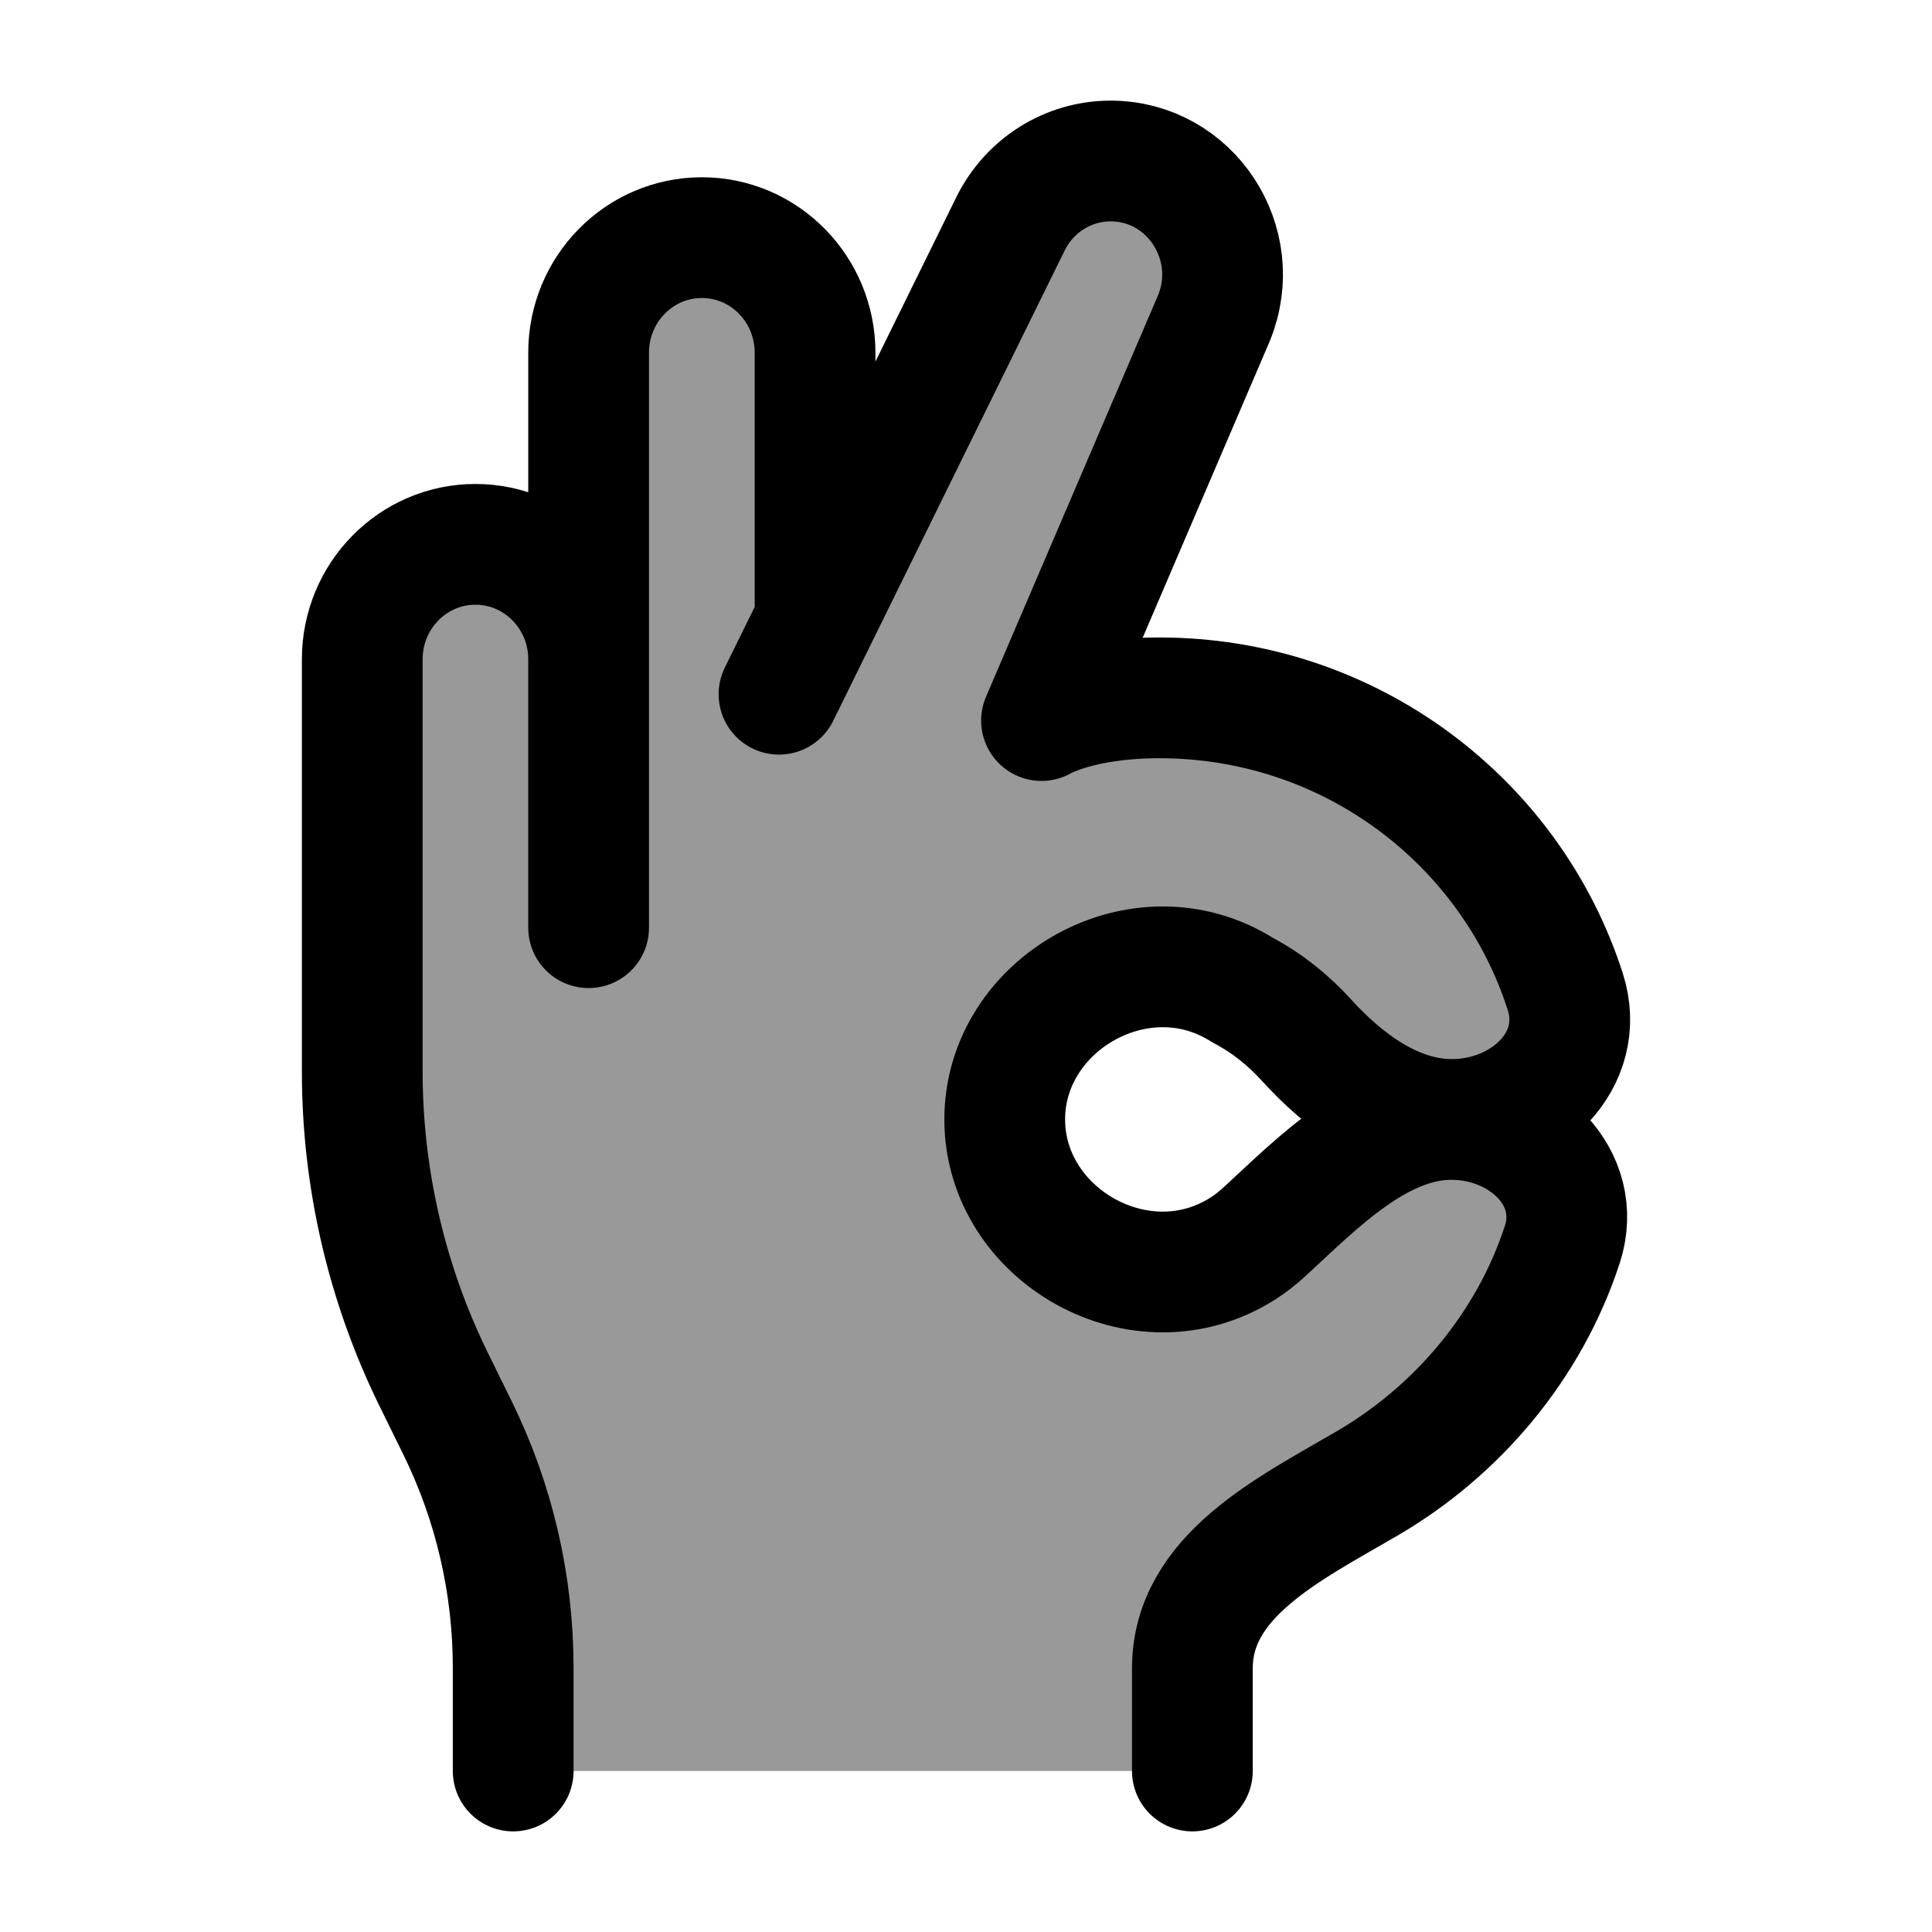 <svg width="24" height="24" viewBox="0 0 24 24" fill="none" xmlns="http://www.w3.org/2000/svg">
    <path opacity="0.4" d="M6.375 22V20.717C6.375 19.682 6.138 18.661 5.682 17.735L5.391 17.143C4.805 15.953 4.5 14.641 4.5 13.31V8.19C4.5 7.402 5.13 6.762 5.906 6.762C6.683 6.762 7.312 7.402 7.312 8.19V4.381C7.312 3.592 7.942 2.952 8.719 2.952C9.495 2.952 10.125 3.592 10.125 4.381V7.714L12.553 2.78C12.789 2.302 13.27 2 13.796 2C14.785 2 15.457 3.018 15.082 3.947L12.938 8.951C12.938 8.951 13.406 8.669 14.403 8.669C16.766 8.669 18.767 10.203 19.445 12.321C19.716 13.169 18.95 13.906 18.036 13.906C17.323 13.906 16.7 13.438 16.227 12.918C16.019 12.689 15.758 12.469 15.442 12.303C14.174 11.495 12.481 12.468 12.481 13.906C12.481 15.344 14.174 16.317 15.442 15.508C15.52 15.459 15.617 15.385 15.719 15.291C16.37 14.69 17.132 13.906 18.029 13.906C18.927 13.906 19.678 14.629 19.407 15.461C18.994 16.725 18.1 17.776 16.984 18.427C16.008 18.996 14.815 19.578 14.812 20.721C14.812 21.137 14.812 21.567 14.812 22H6.375Z" fill="currentColor"/>
    <path d="M6.375 22V20.717C6.375 19.682 6.138 18.661 5.682 17.735L5.391 17.143C4.805 15.953 4.5 14.641 4.5 13.31V8.19C4.5 7.402 5.13 6.762 5.906 6.762C6.683 6.762 7.312 7.402 7.312 8.19M14.812 22C14.812 21.567 14.812 21.137 14.812 20.721C14.815 19.578 16.008 18.996 16.984 18.427C18.1 17.776 18.994 16.725 19.407 15.461C19.678 14.629 18.927 13.906 18.029 13.906C17.132 13.906 16.37 14.69 15.719 15.291C15.617 15.385 15.52 15.459 15.442 15.508C14.174 16.317 12.481 15.344 12.481 13.906C12.481 12.468 14.174 11.495 15.442 12.303C15.758 12.469 16.019 12.689 16.227 12.918C16.7 13.438 17.323 13.906 18.036 13.906C18.95 13.906 19.716 13.169 19.445 12.321C18.767 10.203 16.766 8.669 14.403 8.669C13.406 8.669 12.938 8.951 12.938 8.951L15.082 3.947C15.457 3.018 14.785 2 13.796 2C13.27 2 12.789 2.302 12.553 2.78L10.125 7.714M10.125 7.714L9.677 8.624M10.125 7.714V4.381C10.125 3.592 9.495 2.952 8.719 2.952C7.942 2.952 7.312 3.592 7.312 4.381V8.19M7.312 8.19V11.524" stroke="currentColor" stroke-width="1.5" stroke-linecap="round" stroke-linejoin="round"/>
</svg>

